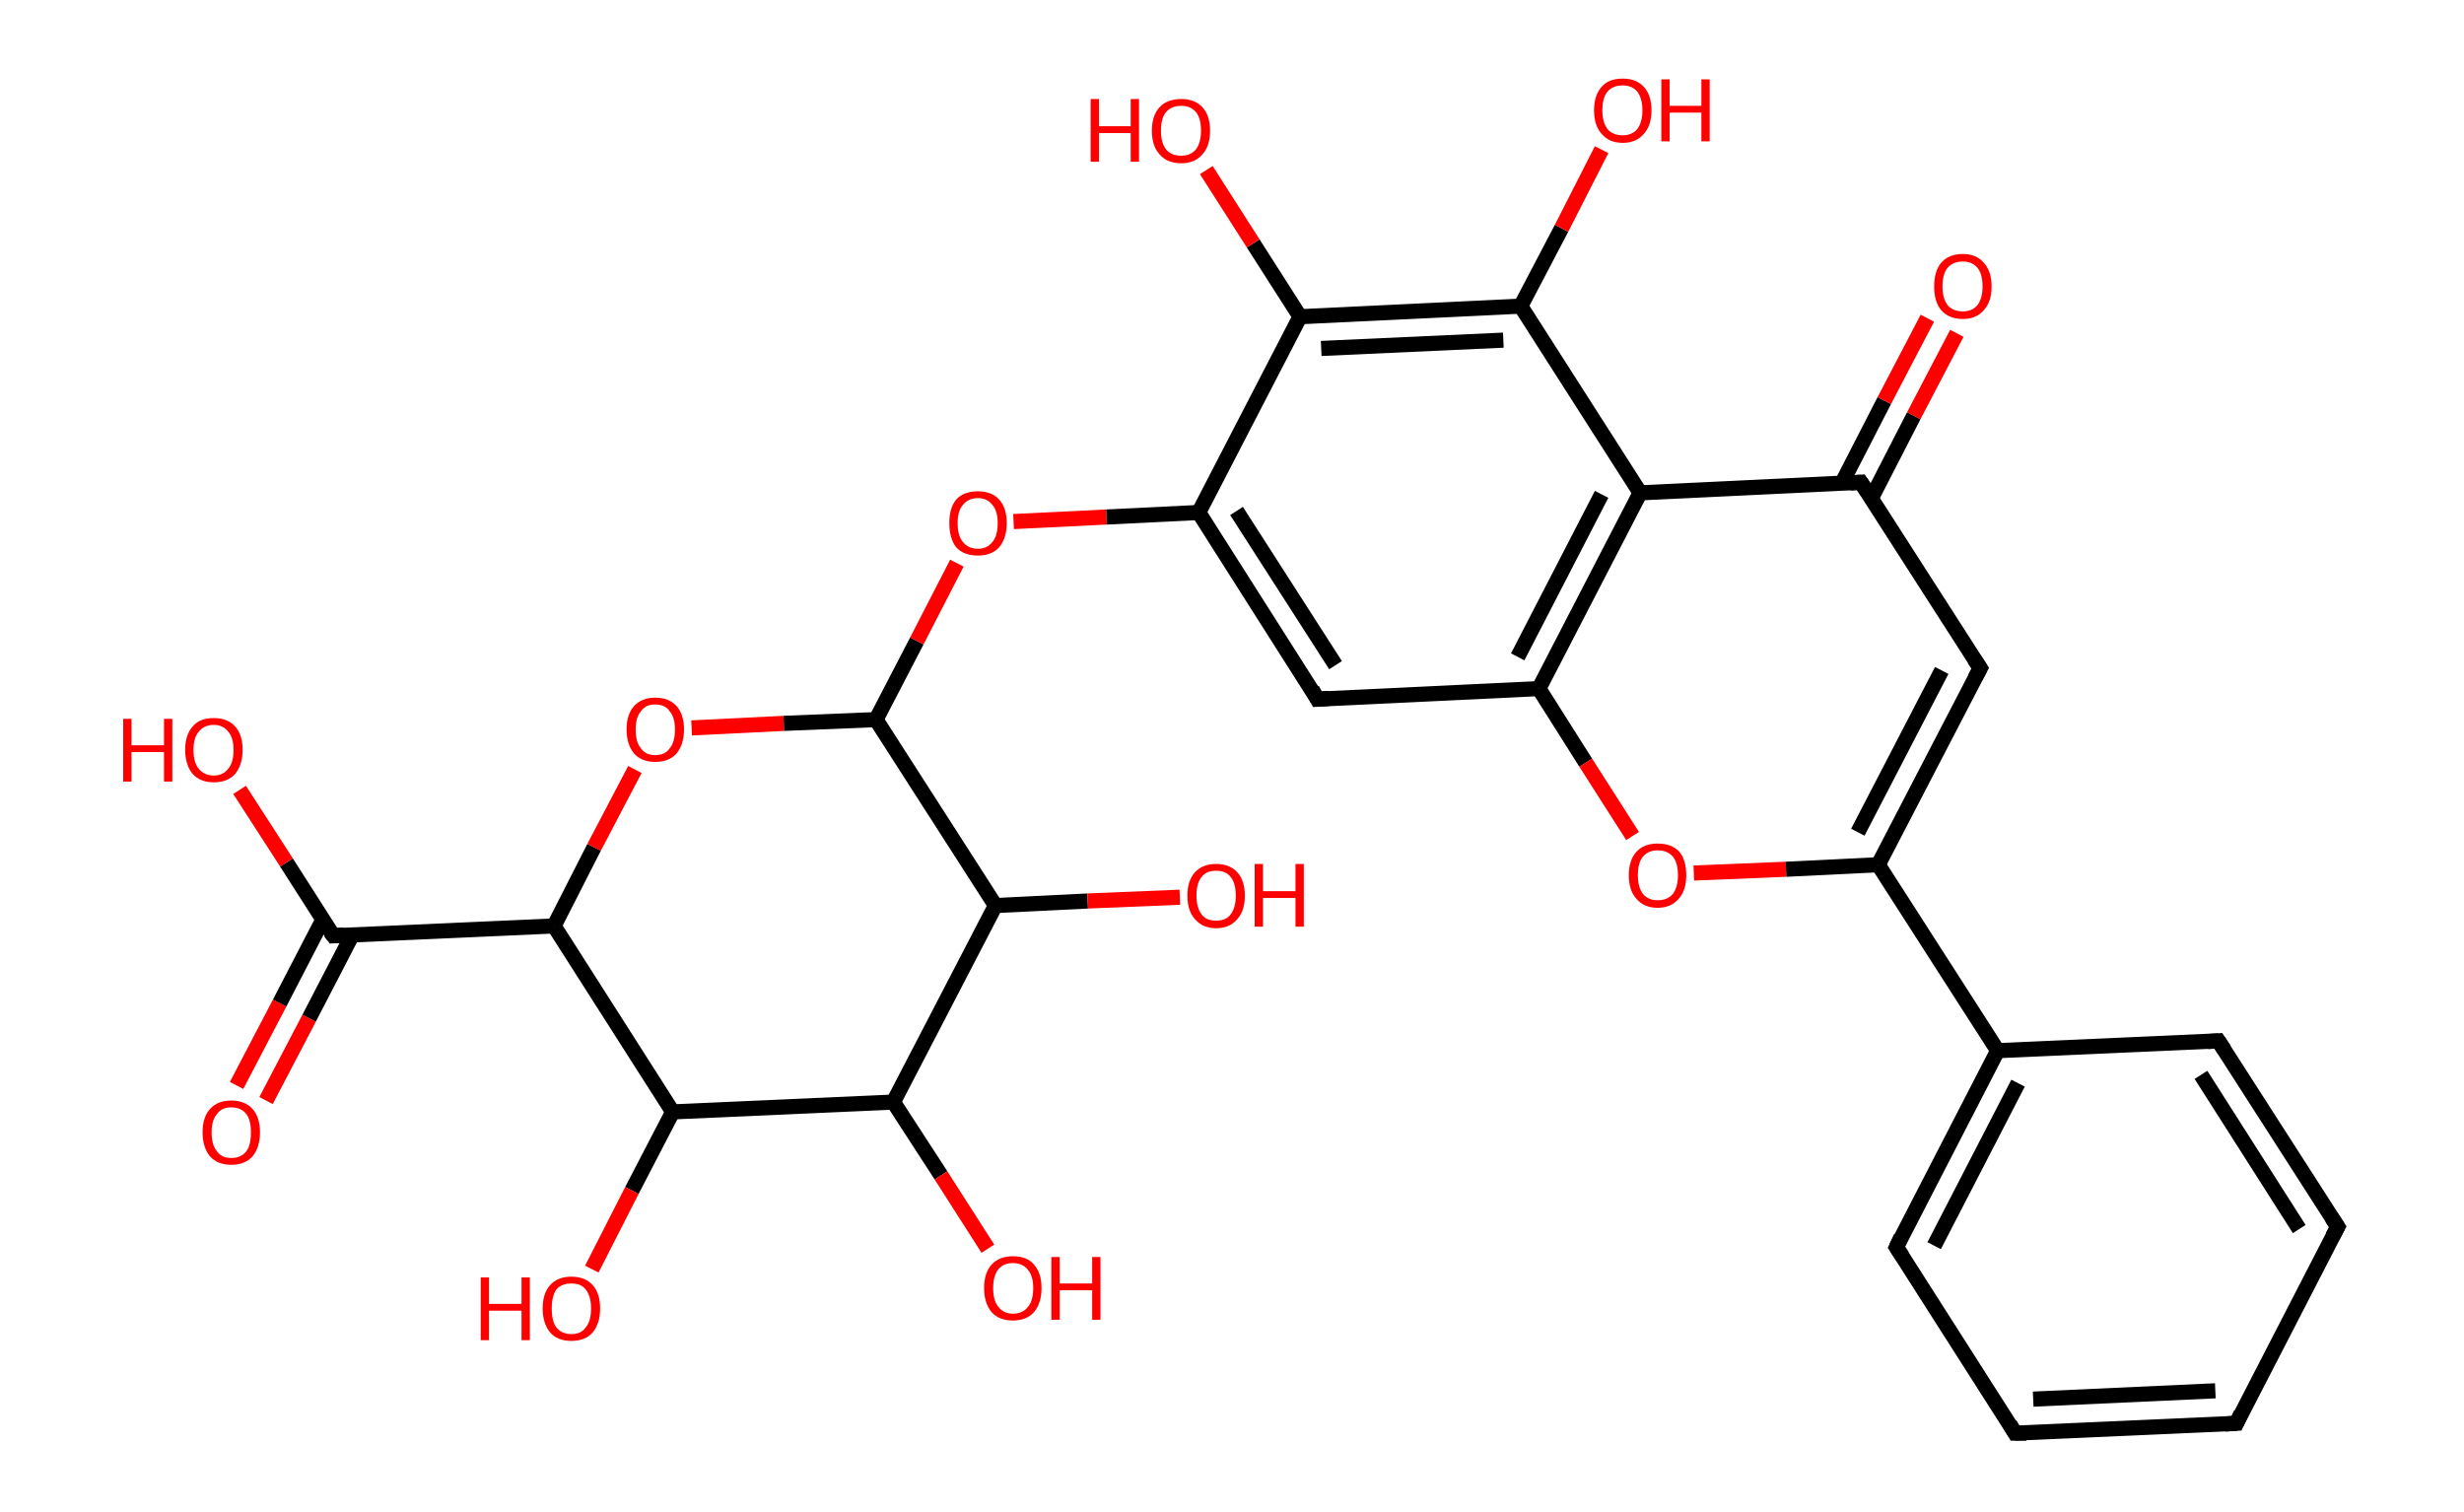 <?xml version='1.0' encoding='ASCII' standalone='yes'?>
<svg xmlns="http://www.w3.org/2000/svg" xmlns:rdkit="http://www.rdkit.org/xml" xmlns:xlink="http://www.w3.org/1999/xlink" version="1.1" baseProfile="full" xml:space="preserve" width="326px" height="200px" viewBox="0 0 326 200">
<!-- END OF HEADER -->
<rect style="opacity:1.0;fill:#FFFFFF;stroke:none" width="326.0" height="200.0" x="0.0" y="0.0"> </rect>
<path class="bond-0 atom-0 atom-1" d="M 31.3,143.6 L 37.0,132.7" style="fill:none;fill-rule:evenodd;stroke:#FF0000;stroke-width:2.0px;stroke-linecap:butt;stroke-linejoin:miter;stroke-opacity:1"/>
<path class="bond-0 atom-0 atom-1" d="M 37.0,132.7 L 42.7,121.7" style="fill:none;fill-rule:evenodd;stroke:#000000;stroke-width:2.0px;stroke-linecap:butt;stroke-linejoin:miter;stroke-opacity:1"/>
<path class="bond-0 atom-0 atom-1" d="M 35.2,145.6 L 40.9,134.7" style="fill:none;fill-rule:evenodd;stroke:#FF0000;stroke-width:2.0px;stroke-linecap:butt;stroke-linejoin:miter;stroke-opacity:1"/>
<path class="bond-0 atom-0 atom-1" d="M 40.9,134.7 L 46.6,123.7" style="fill:none;fill-rule:evenodd;stroke:#000000;stroke-width:2.0px;stroke-linecap:butt;stroke-linejoin:miter;stroke-opacity:1"/>
<path class="bond-1 atom-1 atom-2" d="M 44.1,123.8 L 37.9,114.1" style="fill:none;fill-rule:evenodd;stroke:#000000;stroke-width:2.0px;stroke-linecap:butt;stroke-linejoin:miter;stroke-opacity:1"/>
<path class="bond-1 atom-1 atom-2" d="M 37.9,114.1 L 31.7,104.5" style="fill:none;fill-rule:evenodd;stroke:#FF0000;stroke-width:2.0px;stroke-linecap:butt;stroke-linejoin:miter;stroke-opacity:1"/>
<path class="bond-2 atom-1 atom-3" d="M 44.1,123.8 L 73.3,122.5" style="fill:none;fill-rule:evenodd;stroke:#000000;stroke-width:2.0px;stroke-linecap:butt;stroke-linejoin:miter;stroke-opacity:1"/>
<path class="bond-3 atom-3 atom-4" d="M 73.3,122.5 L 78.6,112.1" style="fill:none;fill-rule:evenodd;stroke:#000000;stroke-width:2.0px;stroke-linecap:butt;stroke-linejoin:miter;stroke-opacity:1"/>
<path class="bond-3 atom-3 atom-4" d="M 78.6,112.1 L 84.0,101.8" style="fill:none;fill-rule:evenodd;stroke:#FF0000;stroke-width:2.0px;stroke-linecap:butt;stroke-linejoin:miter;stroke-opacity:1"/>
<path class="bond-4 atom-4 atom-5" d="M 91.5,96.3 L 103.7,95.7" style="fill:none;fill-rule:evenodd;stroke:#FF0000;stroke-width:2.0px;stroke-linecap:butt;stroke-linejoin:miter;stroke-opacity:1"/>
<path class="bond-4 atom-4 atom-5" d="M 103.7,95.7 L 115.9,95.2" style="fill:none;fill-rule:evenodd;stroke:#000000;stroke-width:2.0px;stroke-linecap:butt;stroke-linejoin:miter;stroke-opacity:1"/>
<path class="bond-5 atom-5 atom-6" d="M 115.9,95.2 L 121.3,84.8" style="fill:none;fill-rule:evenodd;stroke:#000000;stroke-width:2.0px;stroke-linecap:butt;stroke-linejoin:miter;stroke-opacity:1"/>
<path class="bond-5 atom-5 atom-6" d="M 121.3,84.8 L 126.6,74.5" style="fill:none;fill-rule:evenodd;stroke:#FF0000;stroke-width:2.0px;stroke-linecap:butt;stroke-linejoin:miter;stroke-opacity:1"/>
<path class="bond-6 atom-6 atom-7" d="M 134.1,69.0 L 146.4,68.4" style="fill:none;fill-rule:evenodd;stroke:#FF0000;stroke-width:2.0px;stroke-linecap:butt;stroke-linejoin:miter;stroke-opacity:1"/>
<path class="bond-6 atom-6 atom-7" d="M 146.4,68.4 L 158.6,67.8" style="fill:none;fill-rule:evenodd;stroke:#000000;stroke-width:2.0px;stroke-linecap:butt;stroke-linejoin:miter;stroke-opacity:1"/>
<path class="bond-7 atom-7 atom-8" d="M 158.6,67.8 L 174.3,92.5" style="fill:none;fill-rule:evenodd;stroke:#000000;stroke-width:2.0px;stroke-linecap:butt;stroke-linejoin:miter;stroke-opacity:1"/>
<path class="bond-7 atom-7 atom-8" d="M 163.6,67.6 L 176.7,88.0" style="fill:none;fill-rule:evenodd;stroke:#000000;stroke-width:2.0px;stroke-linecap:butt;stroke-linejoin:miter;stroke-opacity:1"/>
<path class="bond-8 atom-8 atom-9" d="M 174.3,92.5 L 203.6,91.1" style="fill:none;fill-rule:evenodd;stroke:#000000;stroke-width:2.0px;stroke-linecap:butt;stroke-linejoin:miter;stroke-opacity:1"/>
<path class="bond-9 atom-9 atom-10" d="M 203.6,91.1 L 209.8,100.9" style="fill:none;fill-rule:evenodd;stroke:#000000;stroke-width:2.0px;stroke-linecap:butt;stroke-linejoin:miter;stroke-opacity:1"/>
<path class="bond-9 atom-9 atom-10" d="M 209.8,100.9 L 216.0,110.6" style="fill:none;fill-rule:evenodd;stroke:#FF0000;stroke-width:2.0px;stroke-linecap:butt;stroke-linejoin:miter;stroke-opacity:1"/>
<path class="bond-10 atom-10 atom-11" d="M 224.1,115.5 L 236.3,115.0" style="fill:none;fill-rule:evenodd;stroke:#FF0000;stroke-width:2.0px;stroke-linecap:butt;stroke-linejoin:miter;stroke-opacity:1"/>
<path class="bond-10 atom-10 atom-11" d="M 236.3,115.0 L 248.5,114.4" style="fill:none;fill-rule:evenodd;stroke:#000000;stroke-width:2.0px;stroke-linecap:butt;stroke-linejoin:miter;stroke-opacity:1"/>
<path class="bond-11 atom-11 atom-12" d="M 248.5,114.4 L 264.3,139.0" style="fill:none;fill-rule:evenodd;stroke:#000000;stroke-width:2.0px;stroke-linecap:butt;stroke-linejoin:miter;stroke-opacity:1"/>
<path class="bond-12 atom-12 atom-13" d="M 264.3,139.0 L 250.9,165.0" style="fill:none;fill-rule:evenodd;stroke:#000000;stroke-width:2.0px;stroke-linecap:butt;stroke-linejoin:miter;stroke-opacity:1"/>
<path class="bond-12 atom-12 atom-13" d="M 267.0,143.3 L 255.9,164.8" style="fill:none;fill-rule:evenodd;stroke:#000000;stroke-width:2.0px;stroke-linecap:butt;stroke-linejoin:miter;stroke-opacity:1"/>
<path class="bond-13 atom-13 atom-14" d="M 250.9,165.0 L 266.6,189.6" style="fill:none;fill-rule:evenodd;stroke:#000000;stroke-width:2.0px;stroke-linecap:butt;stroke-linejoin:miter;stroke-opacity:1"/>
<path class="bond-14 atom-14 atom-15" d="M 266.6,189.6 L 295.9,188.3" style="fill:none;fill-rule:evenodd;stroke:#000000;stroke-width:2.0px;stroke-linecap:butt;stroke-linejoin:miter;stroke-opacity:1"/>
<path class="bond-14 atom-14 atom-15" d="M 269.0,185.1 L 293.1,184.0" style="fill:none;fill-rule:evenodd;stroke:#000000;stroke-width:2.0px;stroke-linecap:butt;stroke-linejoin:miter;stroke-opacity:1"/>
<path class="bond-15 atom-15 atom-16" d="M 295.9,188.3 L 309.3,162.3" style="fill:none;fill-rule:evenodd;stroke:#000000;stroke-width:2.0px;stroke-linecap:butt;stroke-linejoin:miter;stroke-opacity:1"/>
<path class="bond-16 atom-16 atom-17" d="M 309.3,162.3 L 293.5,137.7" style="fill:none;fill-rule:evenodd;stroke:#000000;stroke-width:2.0px;stroke-linecap:butt;stroke-linejoin:miter;stroke-opacity:1"/>
<path class="bond-16 atom-16 atom-17" d="M 304.2,162.6 L 291.2,142.2" style="fill:none;fill-rule:evenodd;stroke:#000000;stroke-width:2.0px;stroke-linecap:butt;stroke-linejoin:miter;stroke-opacity:1"/>
<path class="bond-17 atom-11 atom-18" d="M 248.5,114.4 L 262.0,88.4" style="fill:none;fill-rule:evenodd;stroke:#000000;stroke-width:2.0px;stroke-linecap:butt;stroke-linejoin:miter;stroke-opacity:1"/>
<path class="bond-17 atom-11 atom-18" d="M 245.8,110.1 L 256.9,88.7" style="fill:none;fill-rule:evenodd;stroke:#000000;stroke-width:2.0px;stroke-linecap:butt;stroke-linejoin:miter;stroke-opacity:1"/>
<path class="bond-18 atom-18 atom-19" d="M 262.0,88.4 L 246.2,63.8" style="fill:none;fill-rule:evenodd;stroke:#000000;stroke-width:2.0px;stroke-linecap:butt;stroke-linejoin:miter;stroke-opacity:1"/>
<path class="bond-19 atom-19 atom-20" d="M 247.6,65.9 L 253.2,55.0" style="fill:none;fill-rule:evenodd;stroke:#000000;stroke-width:2.0px;stroke-linecap:butt;stroke-linejoin:miter;stroke-opacity:1"/>
<path class="bond-19 atom-19 atom-20" d="M 253.2,55.0 L 258.9,44.1" style="fill:none;fill-rule:evenodd;stroke:#FF0000;stroke-width:2.0px;stroke-linecap:butt;stroke-linejoin:miter;stroke-opacity:1"/>
<path class="bond-19 atom-19 atom-20" d="M 243.7,63.9 L 249.3,53.0" style="fill:none;fill-rule:evenodd;stroke:#000000;stroke-width:2.0px;stroke-linecap:butt;stroke-linejoin:miter;stroke-opacity:1"/>
<path class="bond-19 atom-19 atom-20" d="M 249.3,53.0 L 255.0,42.1" style="fill:none;fill-rule:evenodd;stroke:#FF0000;stroke-width:2.0px;stroke-linecap:butt;stroke-linejoin:miter;stroke-opacity:1"/>
<path class="bond-20 atom-19 atom-21" d="M 246.2,63.8 L 217.0,65.2" style="fill:none;fill-rule:evenodd;stroke:#000000;stroke-width:2.0px;stroke-linecap:butt;stroke-linejoin:miter;stroke-opacity:1"/>
<path class="bond-21 atom-21 atom-22" d="M 217.0,65.2 L 201.2,40.5" style="fill:none;fill-rule:evenodd;stroke:#000000;stroke-width:2.0px;stroke-linecap:butt;stroke-linejoin:miter;stroke-opacity:1"/>
<path class="bond-22 atom-22 atom-23" d="M 201.2,40.5 L 206.6,30.2" style="fill:none;fill-rule:evenodd;stroke:#000000;stroke-width:2.0px;stroke-linecap:butt;stroke-linejoin:miter;stroke-opacity:1"/>
<path class="bond-22 atom-22 atom-23" d="M 206.6,30.2 L 211.9,19.8" style="fill:none;fill-rule:evenodd;stroke:#FF0000;stroke-width:2.0px;stroke-linecap:butt;stroke-linejoin:miter;stroke-opacity:1"/>
<path class="bond-23 atom-22 atom-24" d="M 201.2,40.5 L 172.0,41.9" style="fill:none;fill-rule:evenodd;stroke:#000000;stroke-width:2.0px;stroke-linecap:butt;stroke-linejoin:miter;stroke-opacity:1"/>
<path class="bond-23 atom-22 atom-24" d="M 198.9,45.0 L 174.8,46.1" style="fill:none;fill-rule:evenodd;stroke:#000000;stroke-width:2.0px;stroke-linecap:butt;stroke-linejoin:miter;stroke-opacity:1"/>
<path class="bond-24 atom-24 atom-25" d="M 172.0,41.9 L 165.8,32.2" style="fill:none;fill-rule:evenodd;stroke:#000000;stroke-width:2.0px;stroke-linecap:butt;stroke-linejoin:miter;stroke-opacity:1"/>
<path class="bond-24 atom-24 atom-25" d="M 165.8,32.2 L 159.6,22.5" style="fill:none;fill-rule:evenodd;stroke:#FF0000;stroke-width:2.0px;stroke-linecap:butt;stroke-linejoin:miter;stroke-opacity:1"/>
<path class="bond-25 atom-5 atom-26" d="M 115.9,95.2 L 131.7,119.8" style="fill:none;fill-rule:evenodd;stroke:#000000;stroke-width:2.0px;stroke-linecap:butt;stroke-linejoin:miter;stroke-opacity:1"/>
<path class="bond-26 atom-26 atom-27" d="M 131.7,119.8 L 143.9,119.2" style="fill:none;fill-rule:evenodd;stroke:#000000;stroke-width:2.0px;stroke-linecap:butt;stroke-linejoin:miter;stroke-opacity:1"/>
<path class="bond-26 atom-26 atom-27" d="M 143.9,119.2 L 156.1,118.7" style="fill:none;fill-rule:evenodd;stroke:#FF0000;stroke-width:2.0px;stroke-linecap:butt;stroke-linejoin:miter;stroke-opacity:1"/>
<path class="bond-27 atom-26 atom-28" d="M 131.7,119.8 L 118.2,145.8" style="fill:none;fill-rule:evenodd;stroke:#000000;stroke-width:2.0px;stroke-linecap:butt;stroke-linejoin:miter;stroke-opacity:1"/>
<path class="bond-28 atom-28 atom-29" d="M 118.2,145.8 L 124.5,155.5" style="fill:none;fill-rule:evenodd;stroke:#000000;stroke-width:2.0px;stroke-linecap:butt;stroke-linejoin:miter;stroke-opacity:1"/>
<path class="bond-28 atom-28 atom-29" d="M 124.5,155.5 L 130.7,165.2" style="fill:none;fill-rule:evenodd;stroke:#FF0000;stroke-width:2.0px;stroke-linecap:butt;stroke-linejoin:miter;stroke-opacity:1"/>
<path class="bond-29 atom-28 atom-30" d="M 118.2,145.8 L 89.0,147.1" style="fill:none;fill-rule:evenodd;stroke:#000000;stroke-width:2.0px;stroke-linecap:butt;stroke-linejoin:miter;stroke-opacity:1"/>
<path class="bond-30 atom-30 atom-31" d="M 89.0,147.1 L 83.6,157.5" style="fill:none;fill-rule:evenodd;stroke:#000000;stroke-width:2.0px;stroke-linecap:butt;stroke-linejoin:miter;stroke-opacity:1"/>
<path class="bond-30 atom-30 atom-31" d="M 83.6,157.5 L 78.3,167.9" style="fill:none;fill-rule:evenodd;stroke:#FF0000;stroke-width:2.0px;stroke-linecap:butt;stroke-linejoin:miter;stroke-opacity:1"/>
<path class="bond-31 atom-30 atom-3" d="M 89.0,147.1 L 73.3,122.5" style="fill:none;fill-rule:evenodd;stroke:#000000;stroke-width:2.0px;stroke-linecap:butt;stroke-linejoin:miter;stroke-opacity:1"/>
<path class="bond-32 atom-24 atom-7" d="M 172.0,41.9 L 158.6,67.8" style="fill:none;fill-rule:evenodd;stroke:#000000;stroke-width:2.0px;stroke-linecap:butt;stroke-linejoin:miter;stroke-opacity:1"/>
<path class="bond-33 atom-21 atom-9" d="M 217.0,65.2 L 203.6,91.1" style="fill:none;fill-rule:evenodd;stroke:#000000;stroke-width:2.0px;stroke-linecap:butt;stroke-linejoin:miter;stroke-opacity:1"/>
<path class="bond-33 atom-21 atom-9" d="M 211.9,65.4 L 200.8,86.9" style="fill:none;fill-rule:evenodd;stroke:#000000;stroke-width:2.0px;stroke-linecap:butt;stroke-linejoin:miter;stroke-opacity:1"/>
<path class="bond-34 atom-17 atom-12" d="M 293.5,137.7 L 264.3,139.0" style="fill:none;fill-rule:evenodd;stroke:#000000;stroke-width:2.0px;stroke-linecap:butt;stroke-linejoin:miter;stroke-opacity:1"/>
<path d="M 43.7,123.3 L 44.1,123.8 L 45.5,123.7" style="fill:none;stroke:#000000;stroke-width:2.0px;stroke-linecap:butt;stroke-linejoin:miter;stroke-opacity:1;"/>
<path d="M 173.6,91.2 L 174.3,92.5 L 175.8,92.4" style="fill:none;stroke:#000000;stroke-width:2.0px;stroke-linecap:butt;stroke-linejoin:miter;stroke-opacity:1;"/>
<path d="M 251.5,163.7 L 250.9,165.0 L 251.7,166.2" style="fill:none;stroke:#000000;stroke-width:2.0px;stroke-linecap:butt;stroke-linejoin:miter;stroke-opacity:1;"/>
<path d="M 265.9,188.4 L 266.6,189.6 L 268.1,189.6" style="fill:none;stroke:#000000;stroke-width:2.0px;stroke-linecap:butt;stroke-linejoin:miter;stroke-opacity:1;"/>
<path d="M 294.4,188.4 L 295.9,188.3 L 296.5,187.0" style="fill:none;stroke:#000000;stroke-width:2.0px;stroke-linecap:butt;stroke-linejoin:miter;stroke-opacity:1;"/>
<path d="M 308.6,163.6 L 309.3,162.3 L 308.5,161.1" style="fill:none;stroke:#000000;stroke-width:2.0px;stroke-linecap:butt;stroke-linejoin:miter;stroke-opacity:1;"/>
<path d="M 294.3,138.9 L 293.5,137.7 L 292.1,137.8" style="fill:none;stroke:#000000;stroke-width:2.0px;stroke-linecap:butt;stroke-linejoin:miter;stroke-opacity:1;"/>
<path d="M 261.3,89.7 L 262.0,88.4 L 261.2,87.2" style="fill:none;stroke:#000000;stroke-width:2.0px;stroke-linecap:butt;stroke-linejoin:miter;stroke-opacity:1;"/>
<path d="M 247.0,65.0 L 246.2,63.8 L 244.8,63.9" style="fill:none;stroke:#000000;stroke-width:2.0px;stroke-linecap:butt;stroke-linejoin:miter;stroke-opacity:1;"/>
<path class="atom-0" d="M 26.8 149.8 Q 26.8 147.8, 27.8 146.7 Q 28.8 145.6, 30.6 145.6 Q 32.4 145.6, 33.4 146.7 Q 34.4 147.8, 34.4 149.8 Q 34.4 151.8, 33.4 153.0 Q 32.4 154.1, 30.6 154.1 Q 28.8 154.1, 27.8 153.0 Q 26.8 151.8, 26.8 149.8 M 30.6 153.2 Q 31.9 153.2, 32.6 152.3 Q 33.2 151.5, 33.2 149.8 Q 33.2 148.2, 32.6 147.4 Q 31.9 146.5, 30.6 146.5 Q 29.3 146.5, 28.7 147.4 Q 28.0 148.2, 28.0 149.8 Q 28.0 151.5, 28.7 152.3 Q 29.3 153.2, 30.6 153.2 " fill="#FF0000"/>
<path class="atom-2" d="M 16.3 95.1 L 17.4 95.1 L 17.4 98.6 L 21.7 98.6 L 21.7 95.1 L 22.8 95.1 L 22.8 103.4 L 21.7 103.4 L 21.7 99.5 L 17.4 99.5 L 17.4 103.4 L 16.3 103.4 L 16.3 95.1 " fill="#FF0000"/>
<path class="atom-2" d="M 24.5 99.2 Q 24.5 97.2, 25.5 96.1 Q 26.4 95.0, 28.3 95.0 Q 30.1 95.0, 31.1 96.1 Q 32.1 97.2, 32.1 99.2 Q 32.1 101.2, 31.1 102.4 Q 30.1 103.5, 28.3 103.5 Q 26.5 103.5, 25.5 102.4 Q 24.5 101.2, 24.5 99.2 M 28.3 102.6 Q 29.5 102.6, 30.2 101.7 Q 30.9 100.9, 30.9 99.2 Q 30.9 97.6, 30.2 96.8 Q 29.5 95.9, 28.3 95.9 Q 27.0 95.9, 26.3 96.8 Q 25.6 97.6, 25.6 99.2 Q 25.6 100.9, 26.3 101.7 Q 27.0 102.6, 28.3 102.6 " fill="#FF0000"/>
<path class="atom-4" d="M 82.9 96.5 Q 82.9 94.5, 83.9 93.4 Q 84.9 92.3, 86.7 92.3 Q 88.5 92.3, 89.5 93.4 Q 90.5 94.5, 90.5 96.5 Q 90.5 98.5, 89.5 99.7 Q 88.5 100.8, 86.7 100.8 Q 84.9 100.8, 83.9 99.7 Q 82.9 98.5, 82.9 96.5 M 86.7 99.9 Q 88.0 99.9, 88.6 99.0 Q 89.3 98.2, 89.3 96.5 Q 89.3 94.9, 88.6 94.1 Q 88.0 93.2, 86.7 93.2 Q 85.4 93.2, 84.8 94.1 Q 84.1 94.9, 84.1 96.5 Q 84.1 98.2, 84.8 99.0 Q 85.4 99.9, 86.7 99.9 " fill="#FF0000"/>
<path class="atom-6" d="M 125.6 69.2 Q 125.6 67.2, 126.5 66.1 Q 127.5 65.0, 129.4 65.0 Q 131.2 65.0, 132.2 66.1 Q 133.2 67.2, 133.2 69.2 Q 133.2 71.2, 132.2 72.4 Q 131.2 73.5, 129.4 73.5 Q 127.5 73.5, 126.5 72.4 Q 125.6 71.2, 125.6 69.2 M 129.4 72.6 Q 130.6 72.6, 131.3 71.7 Q 132.0 70.9, 132.0 69.2 Q 132.0 67.6, 131.3 66.8 Q 130.6 65.9, 129.4 65.9 Q 128.1 65.9, 127.4 66.8 Q 126.7 67.6, 126.7 69.2 Q 126.7 70.9, 127.4 71.7 Q 128.1 72.6, 129.4 72.6 " fill="#FF0000"/>
<path class="atom-10" d="M 215.5 115.8 Q 215.5 113.8, 216.5 112.7 Q 217.5 111.6, 219.3 111.6 Q 221.2 111.6, 222.2 112.7 Q 223.1 113.8, 223.1 115.8 Q 223.1 117.8, 222.1 118.9 Q 221.1 120.1, 219.3 120.1 Q 217.5 120.1, 216.5 118.9 Q 215.5 117.8, 215.5 115.8 M 219.3 119.1 Q 220.6 119.1, 221.3 118.3 Q 222.0 117.4, 222.0 115.8 Q 222.0 114.1, 221.3 113.3 Q 220.6 112.5, 219.3 112.5 Q 218.1 112.5, 217.4 113.3 Q 216.7 114.1, 216.7 115.8 Q 216.7 117.4, 217.4 118.3 Q 218.1 119.1, 219.3 119.1 " fill="#FF0000"/>
<path class="atom-20" d="M 255.9 37.9 Q 255.9 35.9, 256.8 34.8 Q 257.8 33.6, 259.7 33.6 Q 261.5 33.6, 262.5 34.8 Q 263.5 35.9, 263.5 37.9 Q 263.5 39.9, 262.5 41.0 Q 261.5 42.2, 259.7 42.2 Q 257.8 42.2, 256.8 41.0 Q 255.9 39.9, 255.9 37.9 M 259.7 41.2 Q 260.9 41.2, 261.6 40.4 Q 262.3 39.5, 262.3 37.9 Q 262.3 36.2, 261.6 35.4 Q 260.9 34.6, 259.7 34.6 Q 258.4 34.6, 257.7 35.4 Q 257.0 36.2, 257.0 37.9 Q 257.0 39.5, 257.7 40.4 Q 258.4 41.2, 259.7 41.2 " fill="#FF0000"/>
<path class="atom-23" d="M 210.9 14.6 Q 210.9 12.6, 211.9 11.5 Q 212.8 10.4, 214.7 10.4 Q 216.5 10.4, 217.5 11.5 Q 218.5 12.6, 218.5 14.6 Q 218.5 16.6, 217.5 17.7 Q 216.5 18.9, 214.7 18.9 Q 212.9 18.9, 211.9 17.7 Q 210.9 16.6, 210.9 14.6 M 214.7 17.9 Q 215.9 17.9, 216.6 17.1 Q 217.3 16.2, 217.3 14.6 Q 217.3 13.0, 216.6 12.1 Q 215.9 11.3, 214.7 11.3 Q 213.4 11.3, 212.7 12.1 Q 212.0 12.9, 212.0 14.6 Q 212.0 16.2, 212.7 17.1 Q 213.4 17.9, 214.7 17.9 " fill="#FF0000"/>
<path class="atom-23" d="M 219.8 10.5 L 220.9 10.5 L 220.9 14.0 L 225.1 14.0 L 225.1 10.5 L 226.2 10.5 L 226.2 18.7 L 225.1 18.7 L 225.1 14.9 L 220.9 14.9 L 220.9 18.7 L 219.8 18.7 L 219.8 10.5 " fill="#FF0000"/>
<path class="atom-25" d="M 144.3 13.1 L 145.4 13.1 L 145.4 16.7 L 149.6 16.7 L 149.6 13.1 L 150.7 13.1 L 150.7 21.4 L 149.6 21.4 L 149.6 17.6 L 145.4 17.6 L 145.4 21.4 L 144.3 21.4 L 144.3 13.1 " fill="#FF0000"/>
<path class="atom-25" d="M 152.4 17.3 Q 152.4 15.3, 153.4 14.2 Q 154.4 13.1, 156.3 13.1 Q 158.1 13.1, 159.1 14.2 Q 160.1 15.3, 160.1 17.3 Q 160.1 19.3, 159.1 20.4 Q 158.1 21.6, 156.3 21.6 Q 154.4 21.6, 153.4 20.4 Q 152.4 19.3, 152.4 17.3 M 156.3 20.6 Q 157.5 20.6, 158.2 19.8 Q 158.9 18.9, 158.9 17.3 Q 158.9 15.6, 158.2 14.8 Q 157.5 14.0, 156.3 14.0 Q 155.0 14.0, 154.3 14.8 Q 153.6 15.6, 153.6 17.3 Q 153.6 18.9, 154.3 19.8 Q 155.0 20.6, 156.3 20.6 " fill="#FF0000"/>
<path class="atom-27" d="M 157.1 118.5 Q 157.1 116.5, 158.1 115.4 Q 159.1 114.3, 160.9 114.3 Q 162.7 114.3, 163.7 115.4 Q 164.7 116.5, 164.7 118.5 Q 164.7 120.5, 163.7 121.6 Q 162.7 122.8, 160.9 122.8 Q 159.1 122.8, 158.1 121.6 Q 157.1 120.5, 157.1 118.5 M 160.9 121.8 Q 162.2 121.8, 162.8 121.0 Q 163.5 120.1, 163.5 118.5 Q 163.5 116.8, 162.8 116.0 Q 162.2 115.2, 160.9 115.2 Q 159.6 115.2, 159.0 116.0 Q 158.3 116.8, 158.3 118.5 Q 158.3 120.1, 159.0 121.0 Q 159.6 121.8, 160.9 121.8 " fill="#FF0000"/>
<path class="atom-27" d="M 166.0 114.3 L 167.1 114.3 L 167.1 117.9 L 171.4 117.9 L 171.4 114.3 L 172.5 114.3 L 172.5 122.6 L 171.4 122.6 L 171.4 118.8 L 167.1 118.8 L 167.1 122.6 L 166.0 122.6 L 166.0 114.3 " fill="#FF0000"/>
<path class="atom-29" d="M 130.2 170.4 Q 130.2 168.4, 131.2 167.3 Q 132.2 166.2, 134.0 166.2 Q 135.9 166.2, 136.8 167.3 Q 137.8 168.4, 137.8 170.4 Q 137.8 172.4, 136.8 173.6 Q 135.8 174.7, 134.0 174.7 Q 132.2 174.7, 131.2 173.6 Q 130.2 172.4, 130.2 170.4 M 134.0 173.8 Q 135.3 173.8, 136.0 172.9 Q 136.7 172.1, 136.7 170.4 Q 136.7 168.8, 136.0 168.0 Q 135.3 167.1, 134.0 167.1 Q 132.8 167.1, 132.1 167.9 Q 131.4 168.8, 131.4 170.4 Q 131.4 172.1, 132.1 172.9 Q 132.8 173.8, 134.0 173.8 " fill="#FF0000"/>
<path class="atom-29" d="M 139.1 166.3 L 140.2 166.3 L 140.2 169.8 L 144.5 169.8 L 144.5 166.3 L 145.6 166.3 L 145.6 174.6 L 144.5 174.6 L 144.5 170.7 L 140.2 170.7 L 140.2 174.6 L 139.1 174.6 L 139.1 166.3 " fill="#FF0000"/>
<path class="atom-31" d="M 63.6 169.0 L 64.7 169.0 L 64.7 172.5 L 69.0 172.5 L 69.0 169.0 L 70.1 169.0 L 70.1 177.3 L 69.0 177.3 L 69.0 173.4 L 64.7 173.4 L 64.7 177.3 L 63.6 177.3 L 63.6 169.0 " fill="#FF0000"/>
<path class="atom-31" d="M 71.8 173.1 Q 71.8 171.1, 72.8 170.0 Q 73.8 168.9, 75.6 168.9 Q 77.4 168.9, 78.4 170.0 Q 79.4 171.1, 79.4 173.1 Q 79.4 175.1, 78.4 176.3 Q 77.4 177.4, 75.6 177.4 Q 73.8 177.4, 72.8 176.3 Q 71.8 175.1, 71.8 173.1 M 75.6 176.5 Q 76.9 176.5, 77.5 175.6 Q 78.2 174.8, 78.2 173.1 Q 78.2 171.5, 77.5 170.6 Q 76.9 169.8, 75.6 169.8 Q 74.3 169.8, 73.6 170.6 Q 73.0 171.5, 73.0 173.1 Q 73.0 174.8, 73.6 175.6 Q 74.3 176.5, 75.6 176.5 " fill="#FF0000"/>
</svg>

